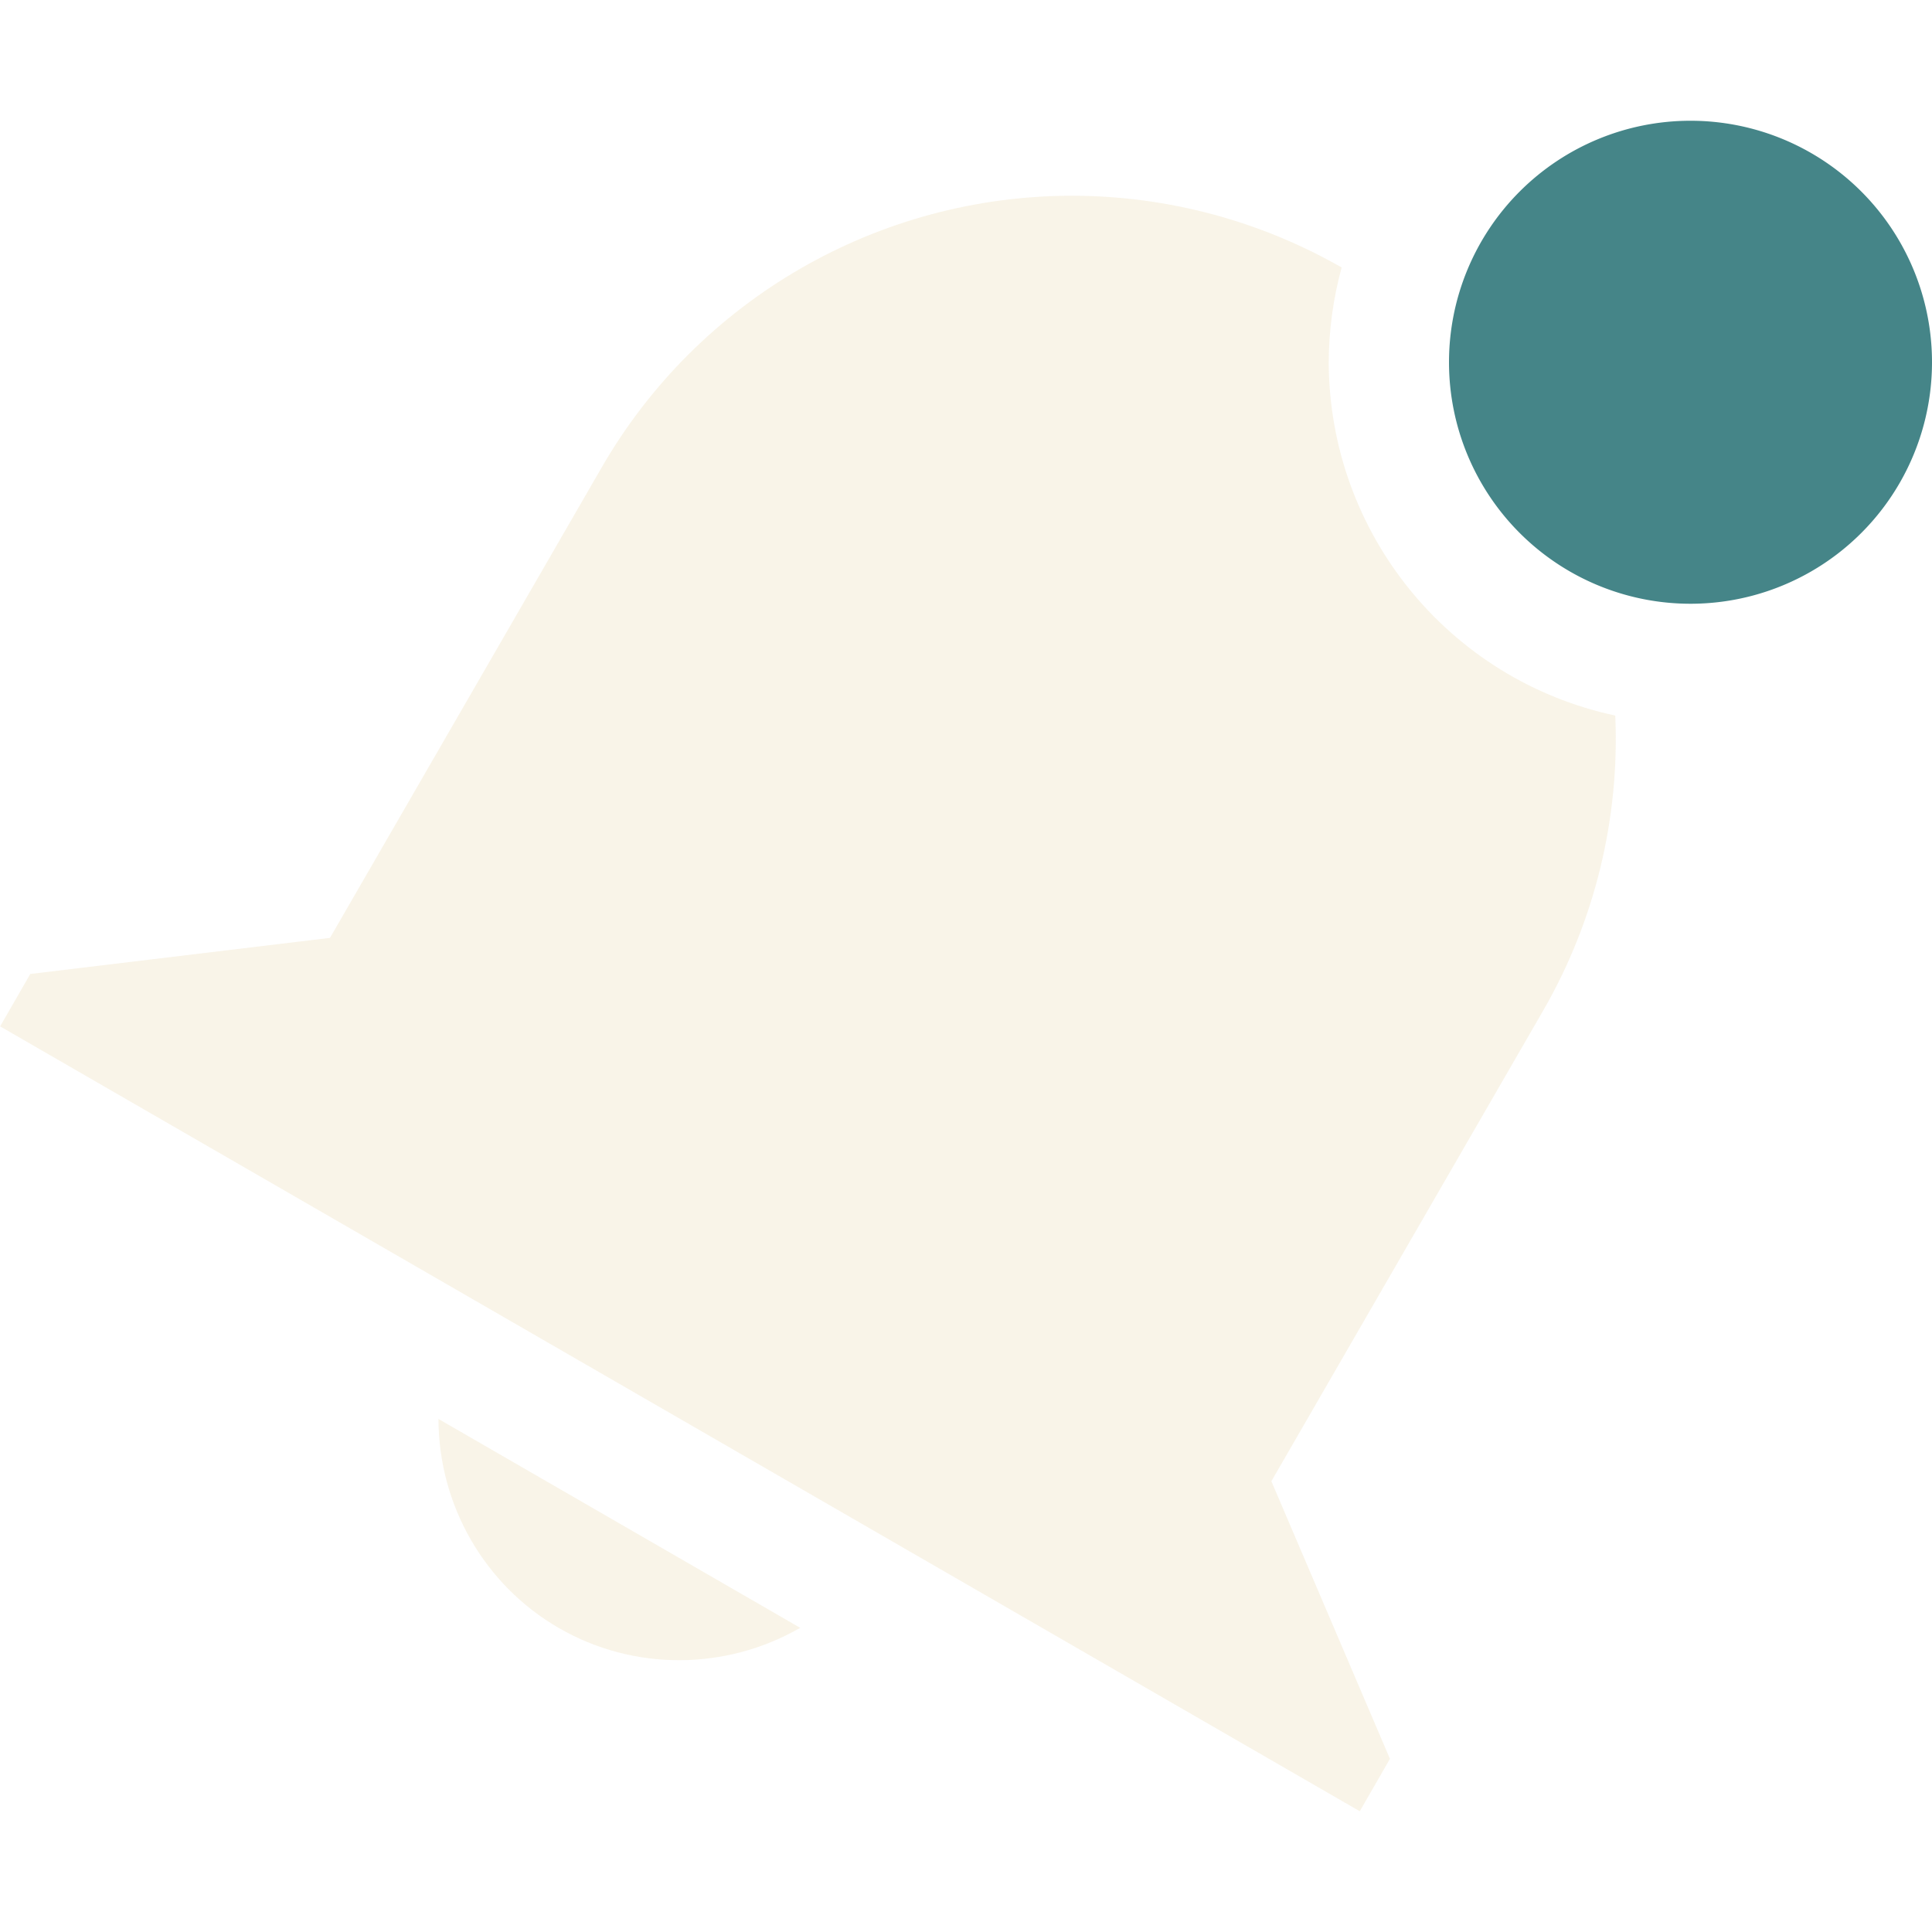<svg width="16" height="16" version="1.1" xmlns="http://www.w3.org/2000/svg">
  <defs>
    <style id="current-color-scheme" type="text/css">.ColorScheme-Text { color:#ebdbb2; } .ColorScheme-Highlight { color:#458588; } .ColorScheme-NeutralText { color:#fe8019; } .ColorScheme-PositiveText { color:#689d6a; } .ColorScheme-NegativeText { color:#fb4934; }</style>
  </defs>
  <path class="ColorScheme-Text" d="m8.879 1.621c-1.607 2.249e-4 -3.093 0.858-3.896 2.25l-2.25 3.896-2.482 0.299-0.25 0.434 11.26 6.5 0.25-0.434-0.982-2.299 2.25-3.896c0.428-0.742 0.635-1.59 0.598-2.445-1.381-0.295-2.369-1.514-2.373-2.926 9.3e-4 -0.265 0.037-0.529 0.107-0.785-0.679-0.388-1.447-0.593-2.229-0.594zm-5.248 10.13c0.002 0.717 0.383 1.377 0.998 1.732 0.615 0.355 1.376 0.355 1.998-2e-3z" fill="currentColor" opacity=".3"/>
  <path class="ColorScheme-Highlight" d="m16 3a2 2 0 0 1-2 2 2 2 0 0 1-2-2 2 2 0 0 1 2-2 2 2 0 0 1 2 2z" fill="currentColor"/>
</svg>
